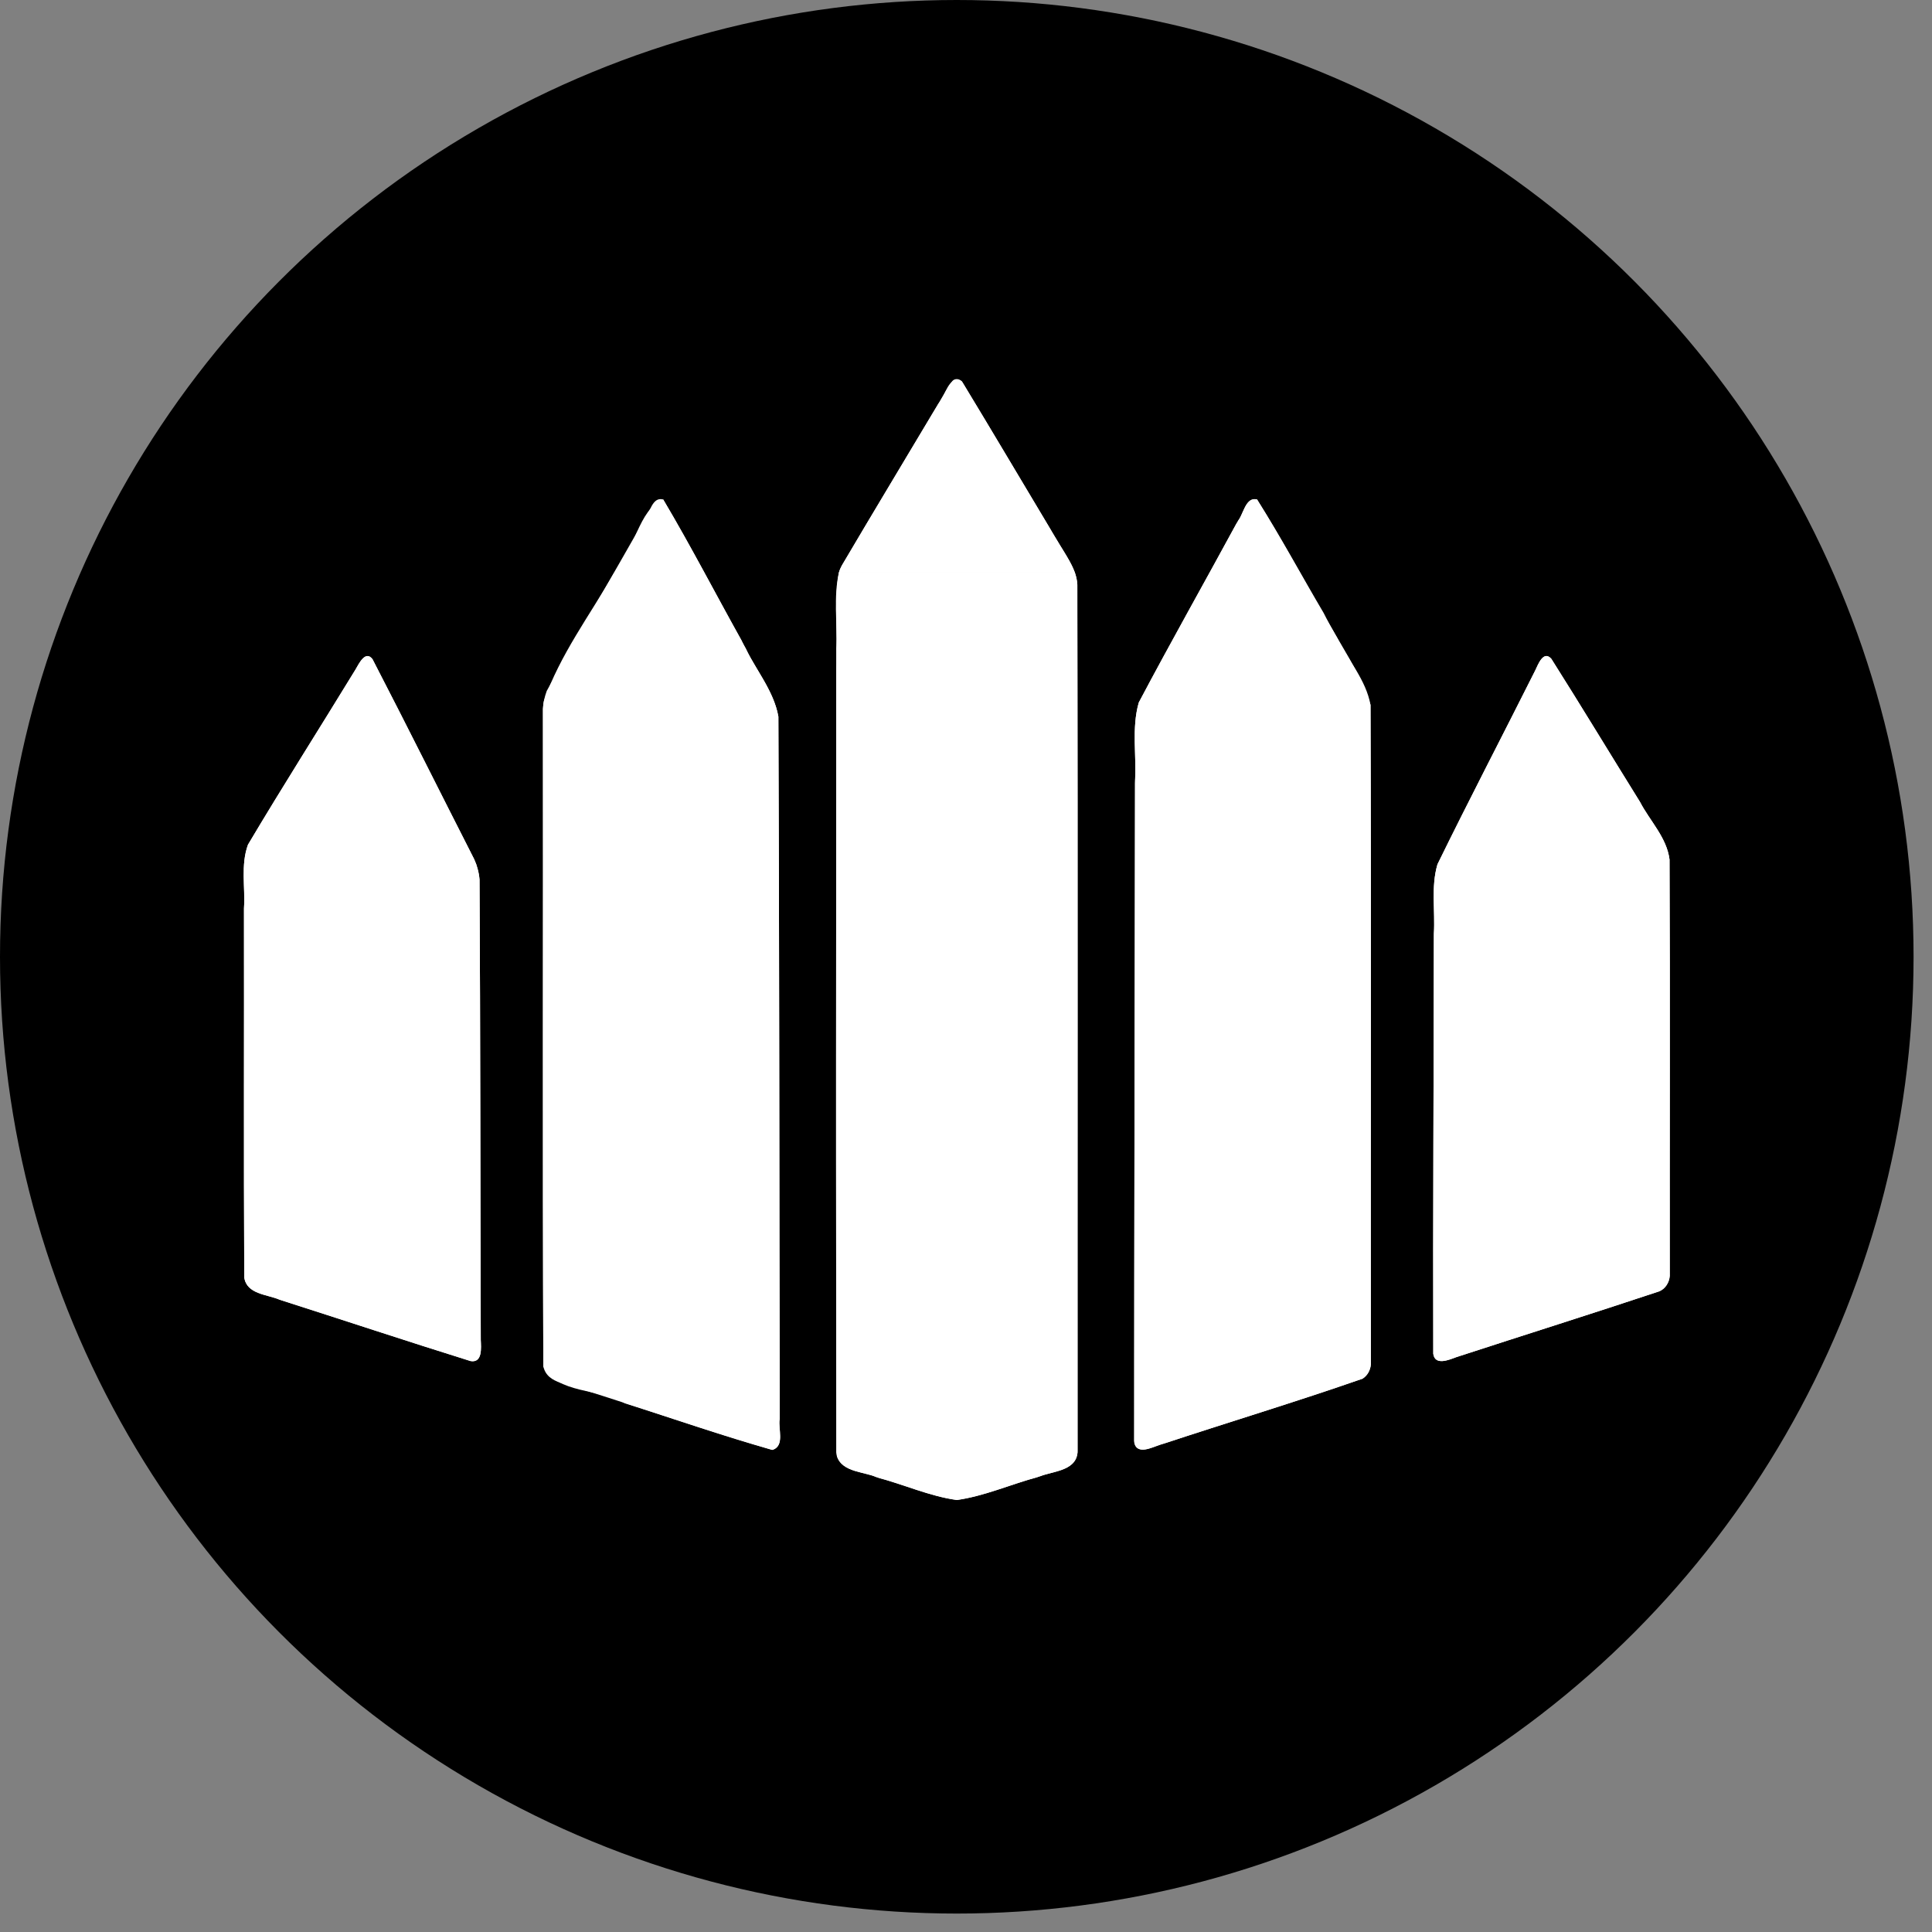 <svg width="35" height="35" viewBox="0 0 35 35" fill="none" xmlns="http://www.w3.org/2000/svg">
<rect x="0" y="0" width="35" height="35" fill="#808080" stroke="none"/>
<circle cx="17.333" cy="17.333" r="17.333" fill="black"/>
<path d="M15.197 10.373C15.097 10.82 15.172 11.288 15.149 11.744C15.149 16.6 15.149 21.456 15.149 26.312C15.187 26.666 15.619 26.647 15.874 26.76C16.362 26.89 16.834 27.103 17.335 27.174C17.832 27.104 18.301 26.892 18.786 26.763C19.043 26.647 19.481 26.671 19.521 26.312C19.519 21.073 19.525 15.835 19.518 10.596C19.513 10.521 19.497 10.445 19.472 10.373" fill="white"/>
<path d="M24.834 24.718C24.83 20.736 24.842 16.752 24.828 12.77C24.747 12.316 24.419 11.957 24.222 11.55C23.735 10.719 23.279 9.865 22.773 9.048C22.568 8.993 22.537 9.302 22.433 9.424C21.834 10.526 21.216 11.619 20.63 12.727C20.499 13.182 20.591 13.666 20.562 14.133C20.556 18.123 20.55 22.114 20.544 26.104C20.567 26.378 20.875 26.218 21.03 26.17C22.246 25.768 23.476 25.397 24.684 24.976C24.772 24.921 24.826 24.821 24.834 24.718Z" fill="white"/>
<path d="M8.59 15.565C7.975 14.358 7.371 13.145 6.749 11.943C6.623 11.773 6.503 12.02 6.444 12.123C5.796 13.184 5.127 14.234 4.492 15.302C4.358 15.67 4.445 16.071 4.42 16.454C4.423 18.683 4.414 20.913 4.425 23.141C4.469 23.45 4.841 23.447 5.069 23.547C6.221 23.915 7.371 24.297 8.525 24.657C8.743 24.694 8.715 24.416 8.709 24.275C8.7 21.494 8.703 18.713 8.687 15.933C8.677 15.806 8.642 15.681 8.59 15.565Z" fill="white"/>
<path d="M30.249 23.114C30.246 20.6 30.256 18.085 30.245 15.571C30.195 15.174 29.891 14.875 29.712 14.531C29.174 13.666 28.648 12.794 28.104 11.935C27.964 11.776 27.865 12.032 27.815 12.14C27.226 13.314 26.618 14.479 26.041 15.658C25.922 16.062 26.001 16.49 25.976 16.905C25.974 19.445 25.958 21.987 25.965 24.526C25.997 24.746 26.252 24.634 26.385 24.585C27.61 24.186 28.84 23.799 30.061 23.393C30.171 23.346 30.241 23.231 30.249 23.114Z" fill="white"/>
<path d="M19.473 10.373C19.402 10.169 19.265 9.997 19.162 9.808C18.588 8.85 18.019 7.889 17.442 6.934C17.403 6.859 17.291 6.84 17.244 6.916C17.116 7.101 17.01 7.303 16.891 7.494C16.346 8.409 15.796 9.321 15.254 10.237C15.231 10.281 15.211 10.326 15.197 10.373" fill="white"/>
<path d="M9.836 12.841C9.841 16.812 9.828 20.784 9.843 24.753C9.916 25.09 10.341 25.063 10.597 25.186C11.727 25.542 12.85 25.934 13.985 26.266C14.225 26.208 14.091 25.888 14.126 25.709C14.115 21.467 14.12 17.224 14.101 12.982C14.022 12.528 13.705 12.162 13.514 11.751C13.01 10.853 12.539 9.934 12.015 9.049C11.812 8.99 11.775 9.299 11.668 9.419C11.083 10.453 10.478 11.476 9.905 12.516C9.867 12.621 9.84 12.73 9.836 12.841Z" fill="white"/>
<path d="M15.197 10.373C15.095 10.949 15.187 11.55 15.153 12.134C15.149 16.882 15.133 21.634 15.161 26.38C15.271 26.689 15.671 26.655 15.925 26.776C16.397 26.899 16.851 27.11 17.335 27.174C17.85 27.1 18.337 26.88 18.84 26.746C19.091 26.645 19.527 26.641 19.521 26.277C19.517 21.039 19.529 15.8 19.515 10.562C19.508 10.498 19.494 10.434 19.473 10.373" fill="white"/>
<path d="M24.834 24.718C24.829 20.736 24.842 16.752 24.828 12.77C24.649 12.177 24.256 11.659 23.979 11.104C23.575 10.421 23.198 9.717 22.773 9.048C22.549 9.001 22.52 9.349 22.4 9.483C21.813 10.566 21.206 11.638 20.63 12.727C20.495 13.2 20.593 13.704 20.562 14.19C20.561 18.173 20.541 22.157 20.551 26.139C20.624 26.396 20.927 26.177 21.093 26.149C22.289 25.754 23.497 25.39 24.684 24.976C24.772 24.921 24.826 24.821 24.834 24.718Z" fill="white"/>
<path d="M8.59 15.565C7.975 14.358 7.371 13.145 6.749 11.943C6.617 11.768 6.498 12.035 6.435 12.138C5.79 13.194 5.124 14.239 4.493 15.302C4.357 15.672 4.446 16.076 4.42 16.461C4.424 18.688 4.414 20.915 4.425 23.141C4.468 23.449 4.841 23.447 5.068 23.546C6.221 23.915 7.371 24.297 8.525 24.657C8.744 24.694 8.715 24.416 8.71 24.275C8.701 21.494 8.703 18.713 8.687 15.933C8.681 15.839 8.656 15.747 8.629 15.658" fill="white"/>
<path d="M30.249 23.114C30.246 20.6 30.256 18.085 30.245 15.571C30.195 15.171 29.888 14.871 29.708 14.524C29.172 13.662 28.646 12.792 28.104 11.935C27.957 11.772 27.861 12.048 27.807 12.156C27.221 13.325 26.616 14.484 26.041 15.658C25.92 16.07 26.002 16.507 25.976 16.93C25.974 19.462 25.958 21.995 25.965 24.526C25.997 24.746 26.252 24.634 26.385 24.585C27.61 24.186 28.84 23.799 30.061 23.393C30.171 23.346 30.241 23.231 30.249 23.114Z" fill="white"/>
<path d="M19.473 10.373C19.357 10.084 19.165 9.834 19.014 9.561C18.484 8.677 17.961 7.788 17.424 6.908C17.192 6.769 17.122 7.184 17 7.312C16.413 8.298 15.817 9.279 15.237 10.27C15.221 10.303 15.207 10.338 15.197 10.373" fill="white"/>
<path d="M9.836 12.841C9.841 16.812 9.828 20.784 9.843 24.753C10.081 25.253 10.879 25.154 11.319 25.422C12.211 25.703 13.097 26.017 13.996 26.267C14.23 26.182 14.085 25.863 14.126 25.676C14.115 21.445 14.12 17.213 14.101 12.982C14.01 12.471 13.632 12.062 13.43 11.593C12.957 10.746 12.51 9.881 12.015 9.049C11.568 9.211 11.481 10.029 11.122 10.385C10.685 11.144 10.143 11.865 9.854 12.697C9.841 12.744 9.842 12.793 9.836 12.841Z" fill="white"/>
</svg>
